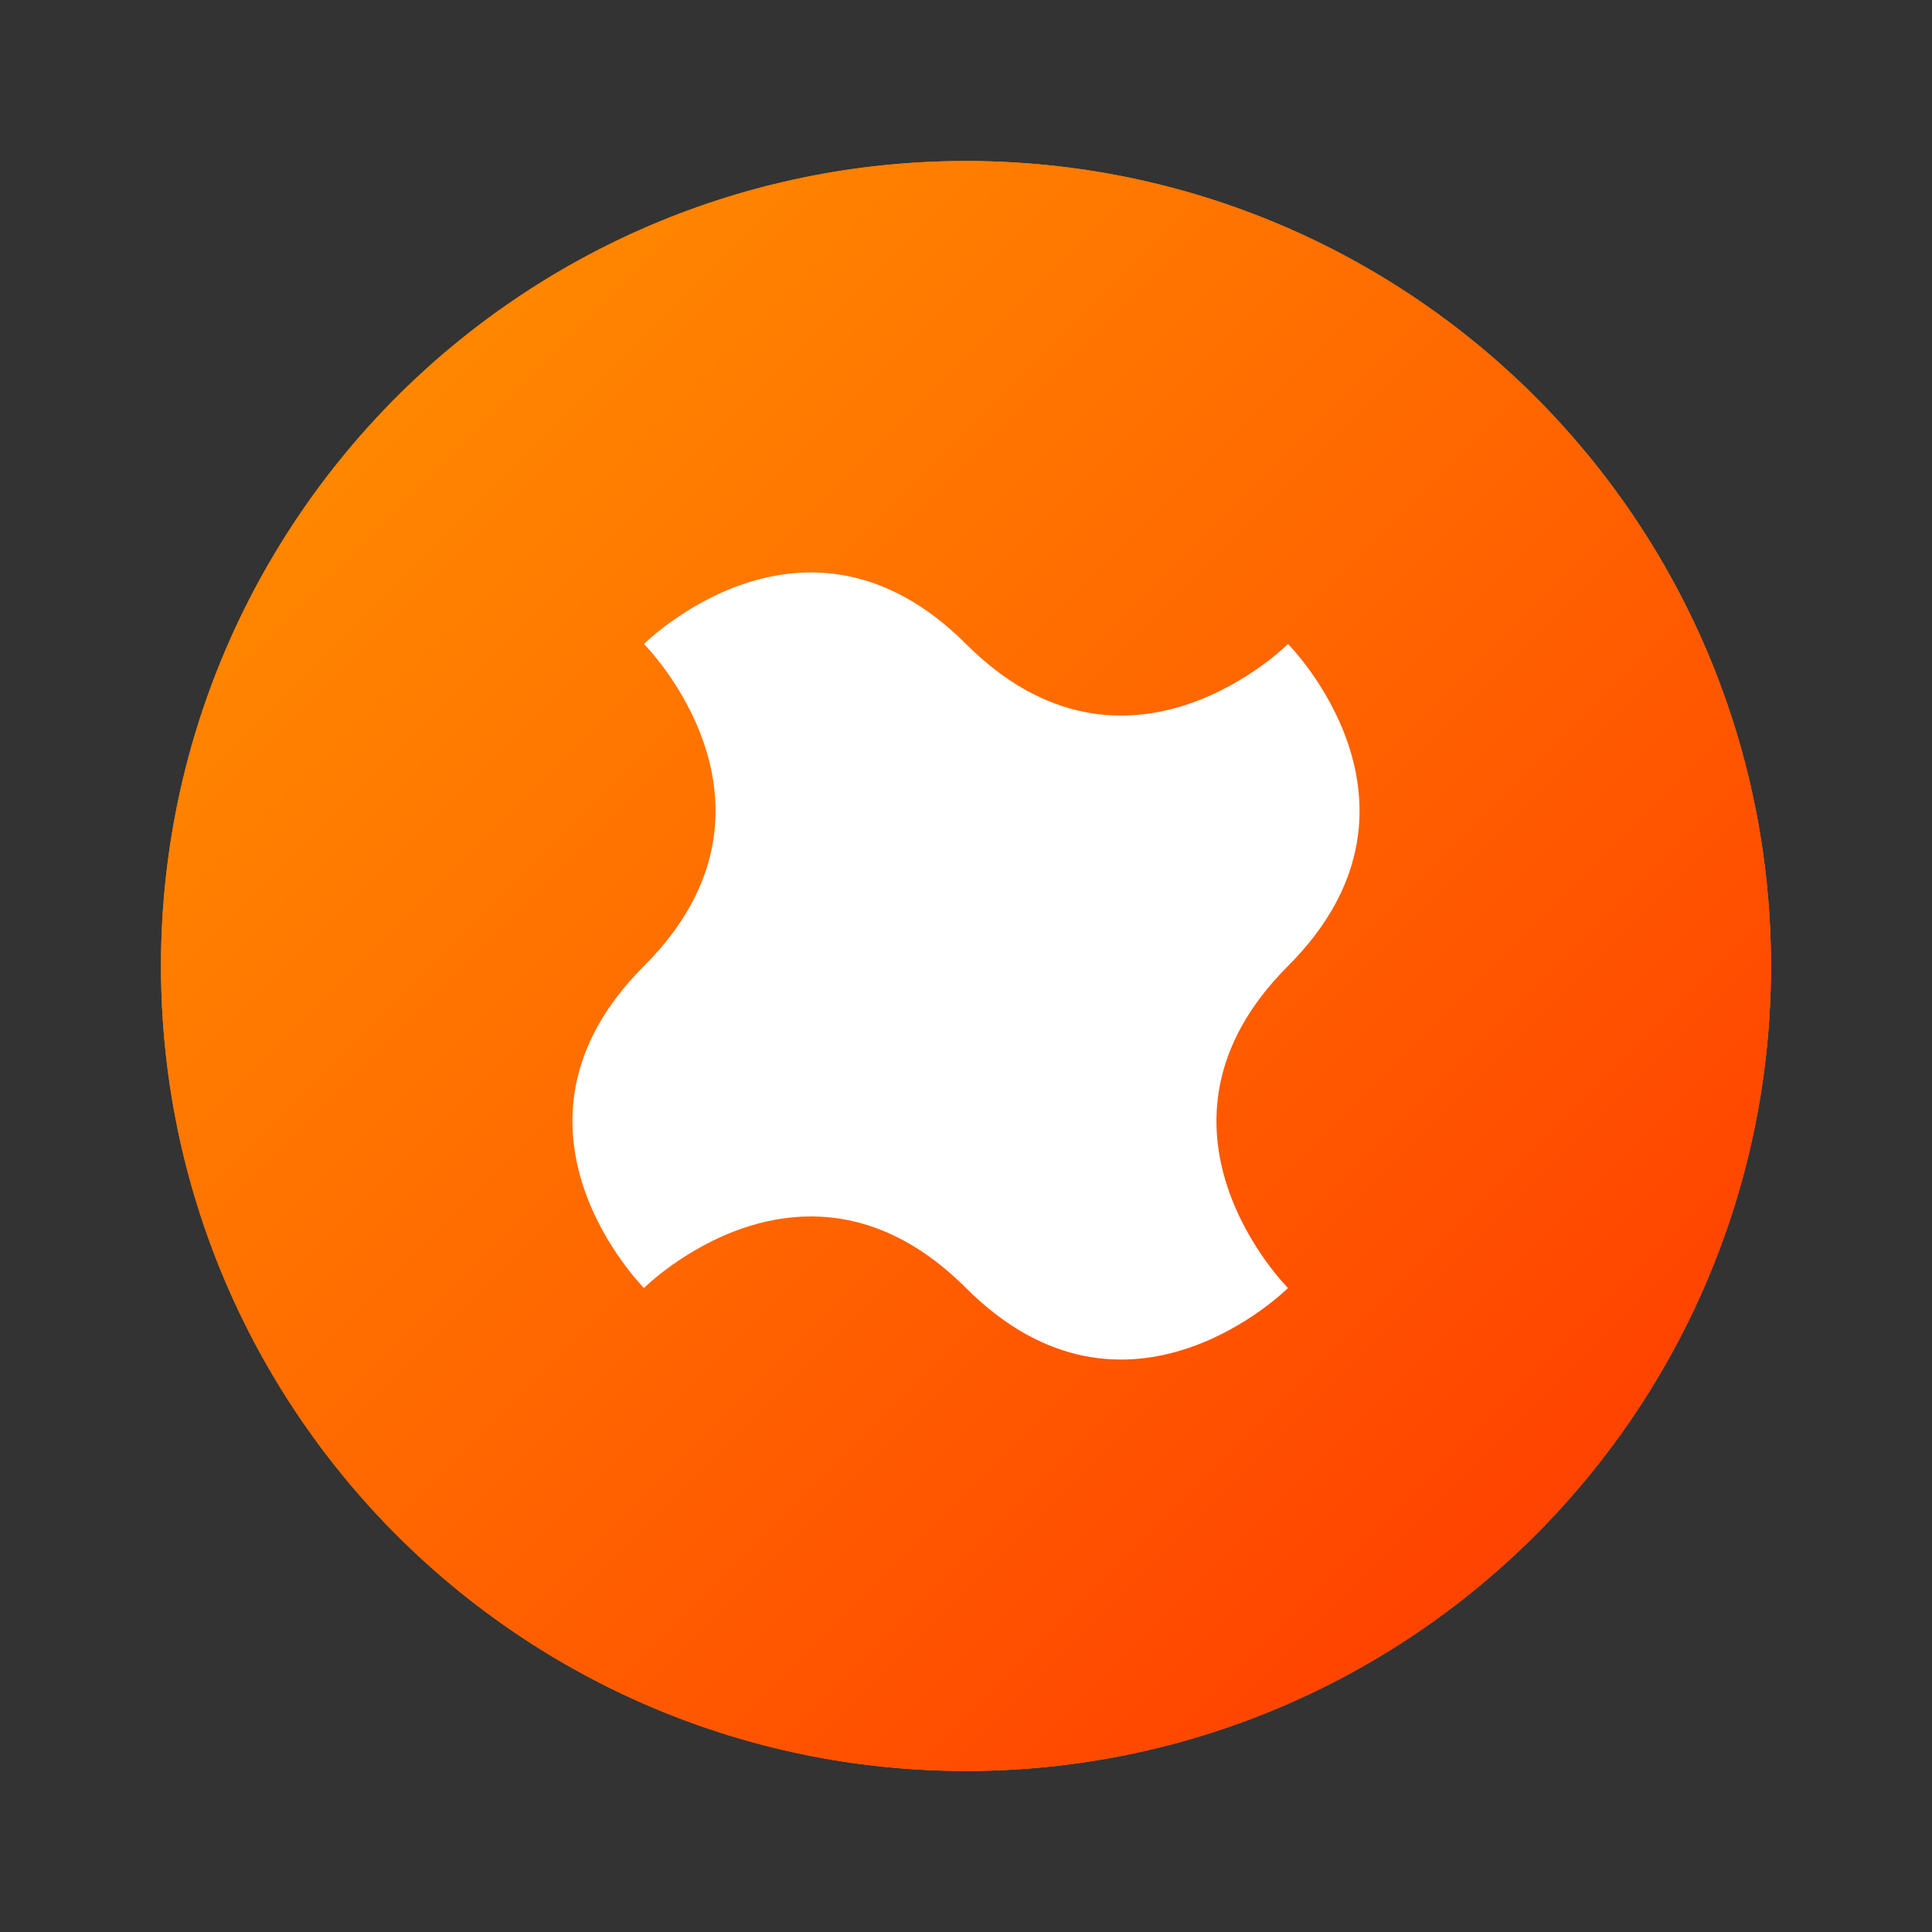 <svg width="20" height="20" viewBox="0 0 24 24" fill="none" xmlns="http://www.w3.org/2000/svg">
<rect x="0" y="0" width="24" height="24" fill="#333333" stroke="none"/>
<circle cx="12" cy="12" r="10" fill="#FF9500"/>
<path d="M12 2C17.523 2 22 6.477 22 12C22 17.523 17.523 22 12 22C6.477 22 2 17.523 2 12C2 6.477 6.477 2 12 2Z" fill="url(#firefox-gradient)"/>
<defs>
<linearGradient id="firefox-gradient" x1="0%" y1="0%" x2="100%" y2="100%">
<stop offset="0%" style="stop-color:#FF9500;stop-opacity:1" />
<stop offset="50%" style="stop-color:#FF6600;stop-opacity:1" />
<stop offset="100%" style="stop-color:#FF3300;stop-opacity:1" />
</linearGradient>
</defs>
<path d="M8 8C8 8 10 6 12 8C14 10 16 8 16 8C16 8 18 10 16 12C14 14 16 16 16 16C16 16 14 18 12 16C10 14 8 16 8 16C8 16 6 14 8 12C10 10 8 8 8 8Z" fill="white"/>
</svg>